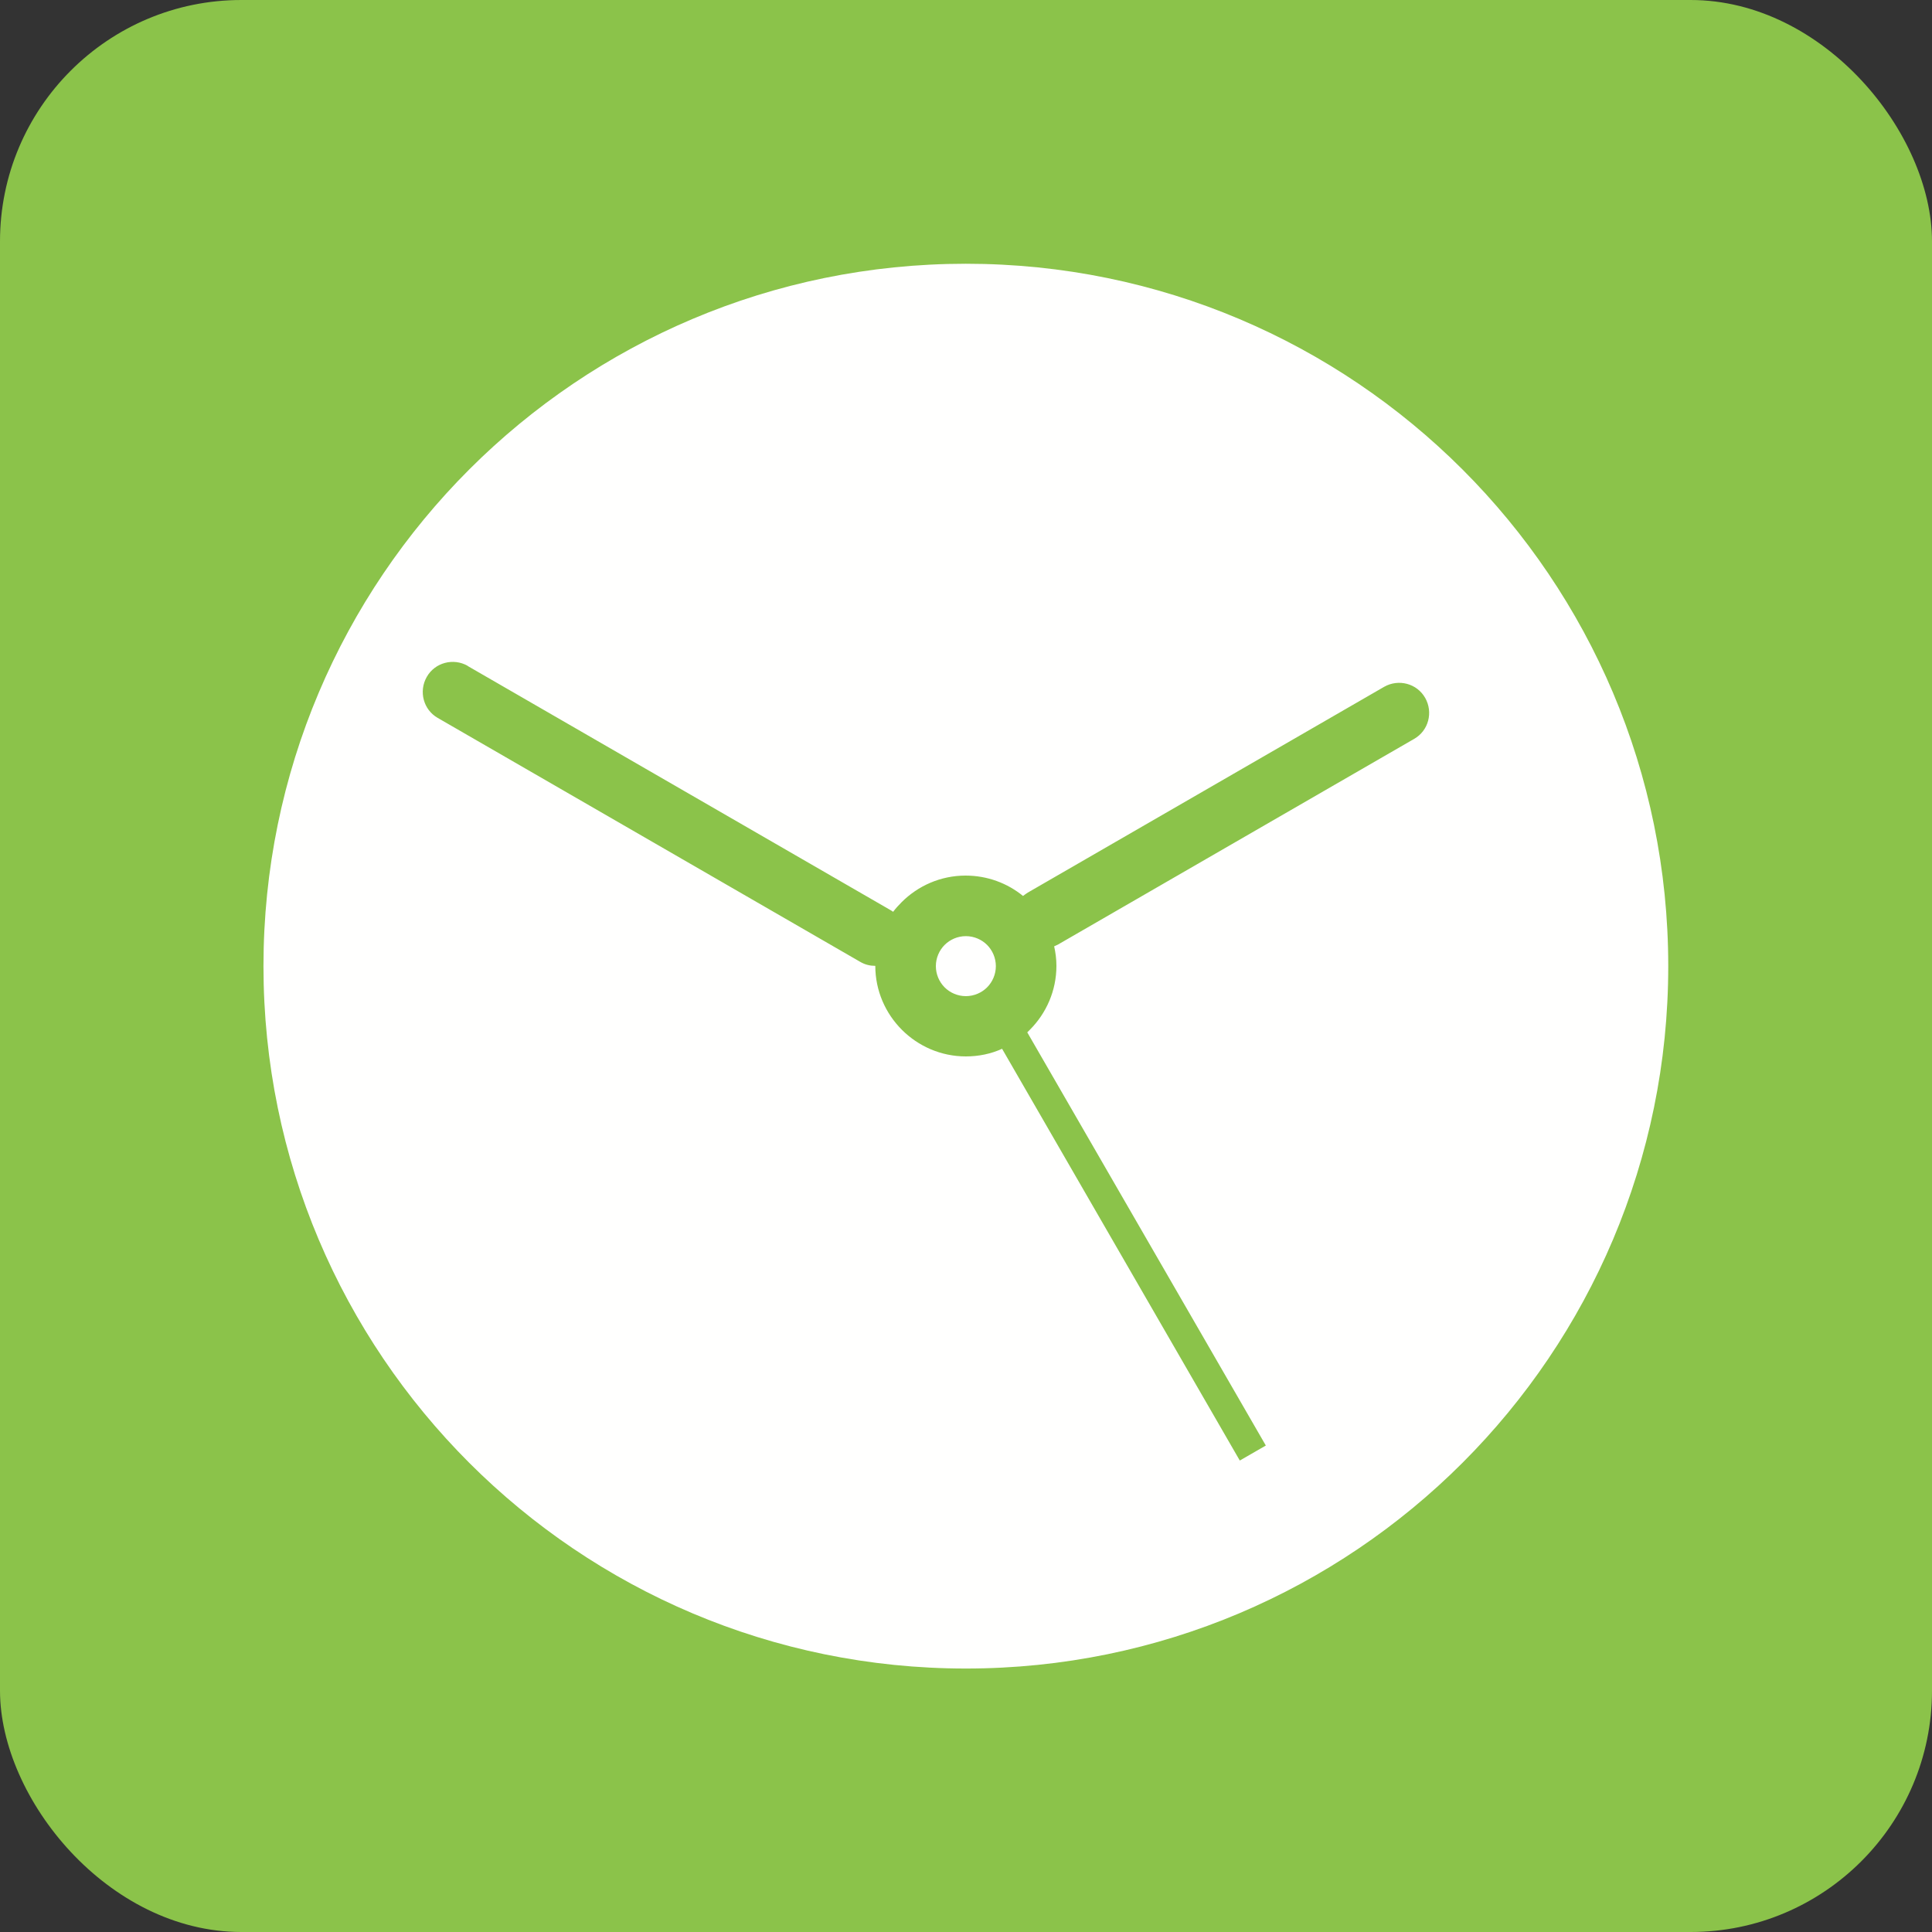 <?xml version="1.0" encoding="UTF-8"?>
<!DOCTYPE svg PUBLIC "-//W3C//DTD SVG 1.1//EN" "http://www.w3.org/Graphics/SVG/1.1/DTD/svg11.dtd">
<!-- Creator: CorelDRAW -->
<svg xmlns="http://www.w3.org/2000/svg" xml:space="preserve" width="6.827in" height="6.827in" style="shape-rendering:geometricPrecision; text-rendering:geometricPrecision; image-rendering:optimizeQuality; fill-rule:evenodd; clip-rule:evenodd"
viewBox="0 0 6.827 6.827"
 xmlns:xlink="http://www.w3.org/1999/xlink">
 <rect x="0" y="0" width="6.827" height="6.827" fill="#333333" stroke="none"/>
 <defs>
  <style type="text/css">
   <![CDATA[
    .fil0 {fill:#8BC34A}
    .fil1 {fill:#FFFFFE;fill-rule:nonzero}
   ]]>
  </style>
 </defs>
 <g id="Layer_x0020_1">
  <rect class="fil0" width="6.827" height="6.827" rx="0.853" ry="0.853"/>
  <path class="fil1" d="M3.413 0.932c0.685,0 1.306,0.278 1.755,0.727 0.449,0.449 0.727,1.07 0.727,1.755 0,0.685 -0.278,1.306 -0.727,1.755 -0.449,0.449 -1.07,0.727 -1.755,0.727 -0.685,0 -1.306,-0.278 -1.755,-0.727 -0.449,-0.449 -0.727,-1.07 -0.727,-1.755 0,-0.685 0.278,-1.306 0.727,-1.755 0.449,-0.449 1.07,-0.727 1.755,-0.727zm-1.76 1.421c-0.051,-0.029 -0.116,-0.012 -0.145,0.039 -0.029,0.051 -0.012,0.116 0.039,0.145l1.493 0.862c0.017,0.01 0.035,0.014 0.053,0.014l0 0c0,0.088 0.036,0.168 0.094,0.226 0.058,0.058 0.138,0.094 0.226,0.094 0.045,0 0.089,-0.009 0.128,-0.027l0.84 1.455 0.092 -0.053 -0.843 -1.46c0.003,-0.003 0.006,-0.006 0.009,-0.009 0.058,-0.058 0.094,-0.138 0.094,-0.226 0,-0.024 -0.003,-0.047 -0.008,-0.069 0.004,-0.002 0.009,-0.004 0.013,-0.006l1.259 -0.727c0.051,-0.029 0.068,-0.094 0.039,-0.145 -0.029,-0.051 -0.094,-0.068 -0.145,-0.039l-1.259 0.727c-0.006,0.004 -0.012,0.008 -0.017,0.012 -0.055,-0.045 -0.126,-0.072 -0.203,-0.072 -0.088,0 -0.168,0.036 -0.226,0.094 -0.011,0.011 -0.021,0.022 -0.03,0.034 -0.003,-0.002 -0.007,-0.005 -0.011,-0.007l-1.493 -0.862zm1.835 0.986c-0.019,-0.019 -0.046,-0.031 -0.075,-0.031 -0.029,0 -0.056,0.012 -0.075,0.031 -0.019,0.019 -0.031,0.046 -0.031,0.075 0,0.029 0.012,0.056 0.031,0.075 0.019,0.019 0.046,0.031 0.075,0.031 0.029,0 0.056,-0.012 0.075,-0.031 0.019,-0.019 0.031,-0.046 0.031,-0.075 0,-0.029 -0.012,-0.056 -0.031,-0.075z"/>
 </g>
</svg>
